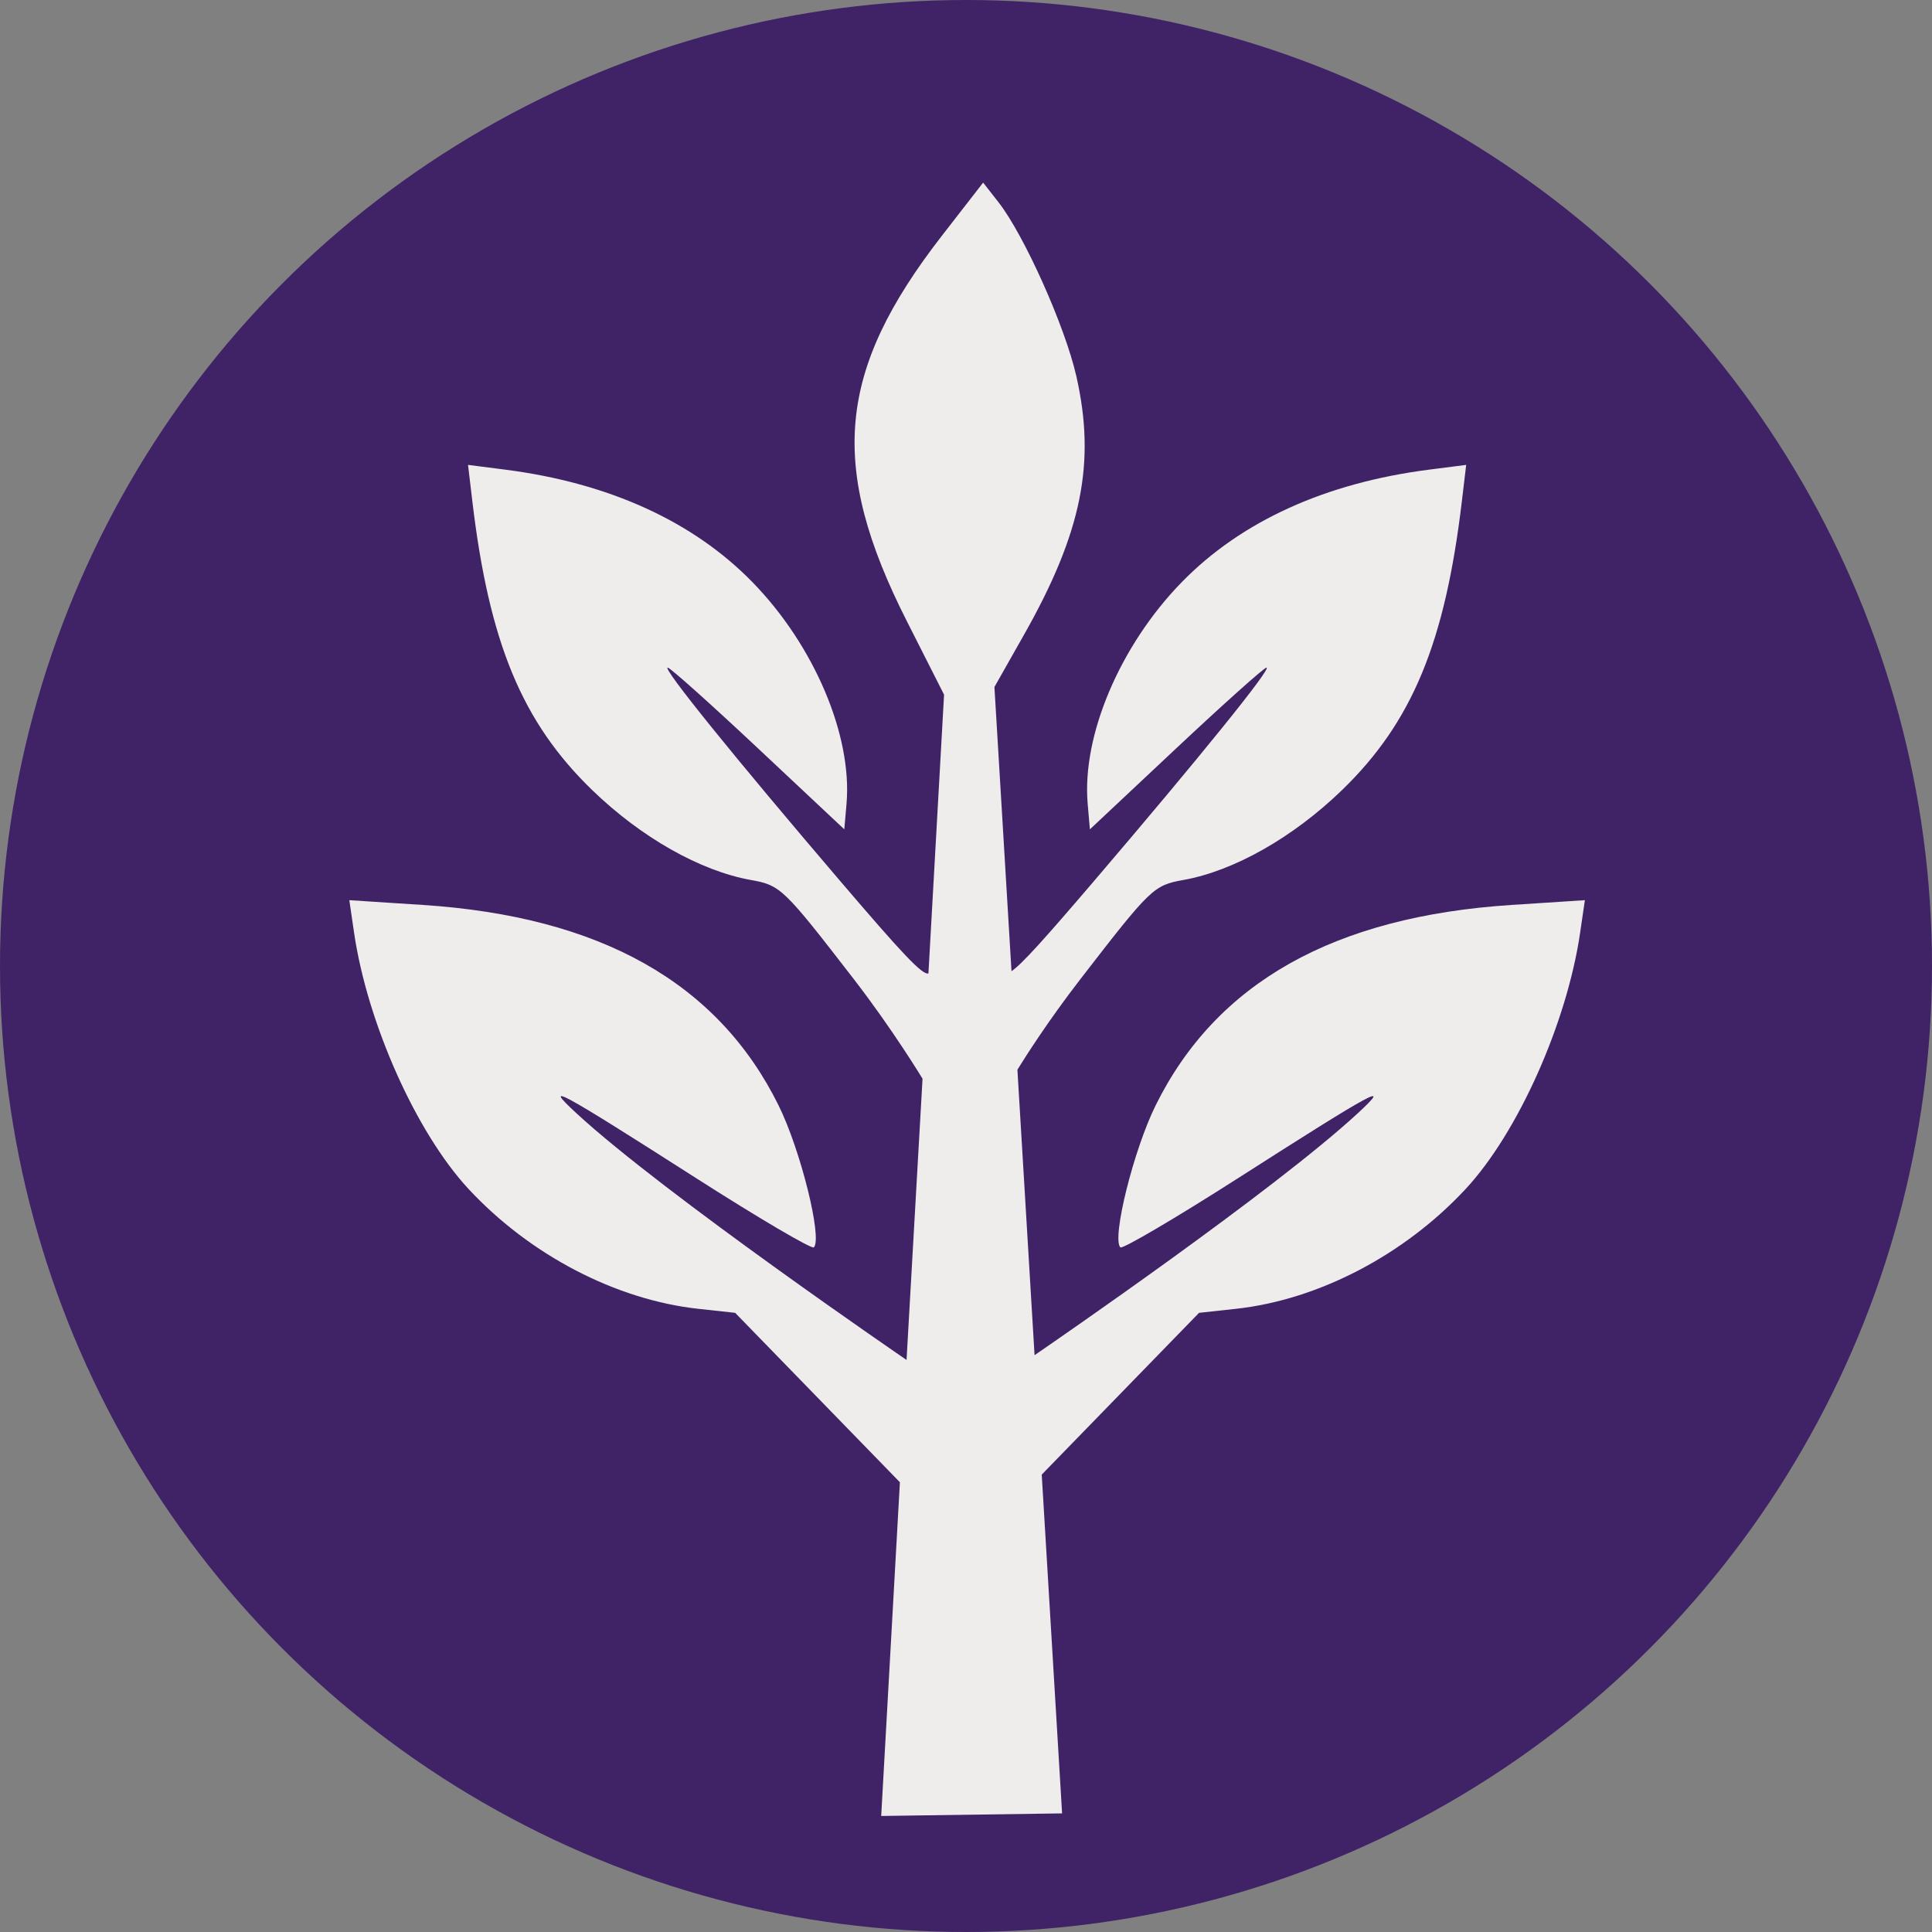 <?xml version="1.0" encoding="UTF-8" standalone="no"?>
<!-- Created with Inkscape (http://www.inkscape.org/) -->

<svg
   version="1.1"
   id="svg1"
   width="512"
   height="512"
   viewBox="0 0 512 512"
   xmlns="http://www.w3.org/2000/svg"
   xmlns:svg="http://www.w3.org/2000/svg">
  <rect x="0" y="0" width="512" height="512" fill="#808080" stroke="none"/>
  <defs
     id="defs1" />
  <g
     id="g1">
    <g
       id="g5"
       transform="translate(39.372,-54.371)">
      <circle
         style="opacity:1;fill:#3f2366;fill-opacity:1;stroke:none;stroke-width:4.71;stroke-linecap:round;stroke-linejoin:round;stroke-opacity:0.694;paint-order:fill markers stroke"
         id="path7"
         cx="216.628"
         cy="310.371"
         r="256" />
      <path
         id="path6"
         style="fill:#eeedeb;stroke-width:1.754"
         d="m 221.167,102.763 -10.928,14.082 c -27.806,35.829 -30.105,61.033 -9.311,102.098 l 9.887,19.523 -4.143,73.885 c -1.655,0.441 -7.077,-5.417 -23.234,-24.32 -28.139,-32.922 -47.392,-56.742 -45.861,-56.742 0.615,0 11.398,9.644 23.961,21.432 l 22.84,21.432 0.588,-6.775 c 1.564,-18.063 -8.56,-41.933 -24.895,-58.693 -15.749,-16.159 -38.094,-26.332 -65.582,-29.855 l -9.83,-1.26 1.133,9.541 c 4.459,37.59 13.19,58.653 31.773,76.641 12.965,12.55 28.646,21.433 42.051,23.826 7.866,1.404 8.635,2.144 27.248,26.232 10.415,13.479 18.246,26.43 18.246,26.43 l -4.236,74.533 c 0,0 -64.258,-43.931 -87.475,-65.365 -9.314,-8.599 -4.722,-6.114 31.467,17.031 16.761,10.72 30.91,19.043 31.441,18.498 2.318,-2.379 -3.504,-25.813 -9.348,-37.625 -16.089,-32.523 -47.25,-50.066 -94.365,-53.125 l -19.393,-1.26 1.254,8.582 c 3.504,23.979 16.488,53.048 30.361,67.973 16.253,17.484 39.011,29.352 60.861,31.738 l 9.773,1.066 21.887,22.506 21.775,22.395 -4.957,88.436 47.939,-0.684 -5.395,-89.781 19.803,-20.365 21.887,-22.506 9.773,-1.066 c 21.85,-2.386 44.609,-14.254 60.861,-31.738 13.874,-14.925 26.857,-43.994 30.361,-67.973 l 1.254,-8.582 -19.393,1.26 c -47.115,3.059 -78.277,20.602 -94.365,53.125 -5.843,11.812 -11.666,35.246 -9.348,37.625 0.531,0.545 14.681,-7.778 31.441,-18.498 36.189,-23.145 40.781,-25.631 31.467,-17.031 -22.194,20.491 -80.429,60.523 -85.643,64.098 l -4.545,-75.648 c 1.857,-3.003 7.828,-12.536 16.723,-24.047 18.613,-24.088 19.382,-24.828 27.248,-26.232 13.405,-2.393 29.085,-11.277 42.051,-23.826 18.584,-17.988 27.315,-39.051 31.773,-76.641 l 1.133,-9.541 -9.83,1.26 c -27.488,3.524 -49.833,13.696 -65.582,29.855 -16.335,16.76 -26.459,40.63 -24.895,58.693 l 0.588,6.775 22.84,-21.432 c 12.563,-11.787 23.346,-21.432 23.961,-21.432 1.53,0 -17.723,23.821 -45.861,56.742 -12.992,15.2 -18.984,21.879 -21.717,23.717 l -4.525,-75.318 7.799,-13.773 c 15.37,-27.142 19.124,-45.683 13.9,-68.637 -3.002,-13.192 -13.838,-37.39 -20.623,-46.055 z" />
    </g>
  </g>
</svg>
